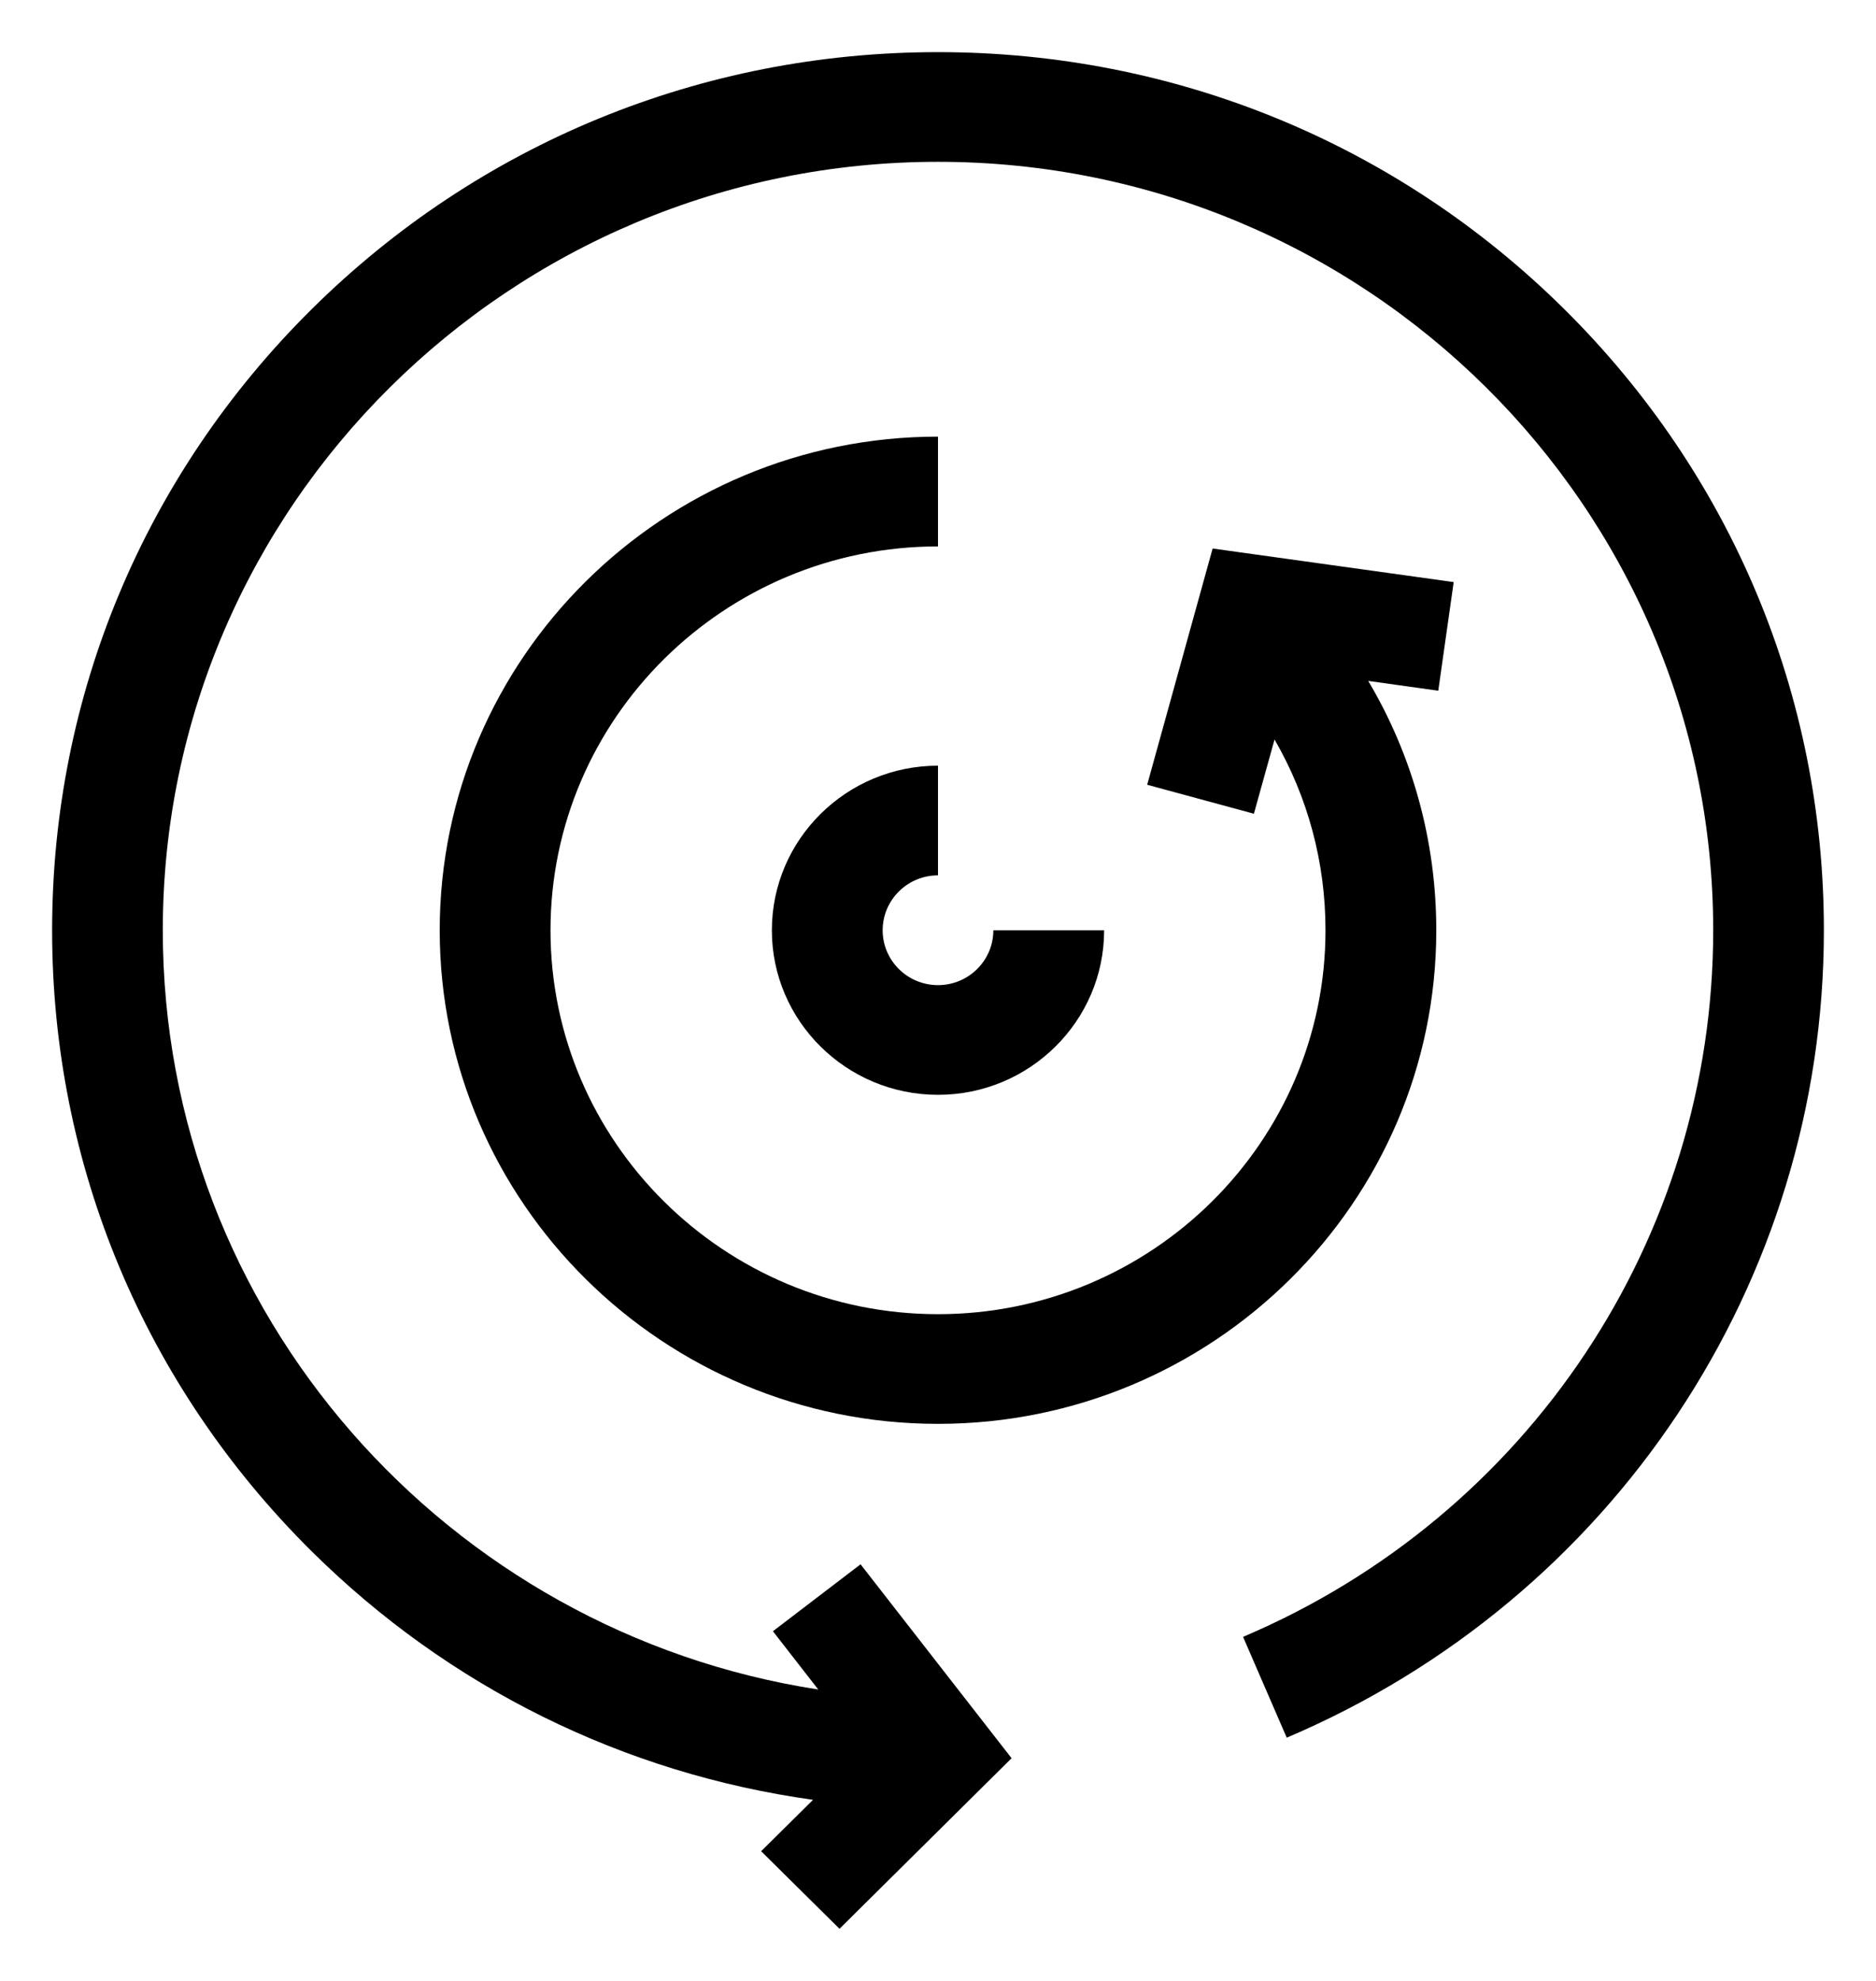 <?xml version="1.0" encoding="UTF-8"?>
<svg width="18px" height="19px" viewBox="0 0 18 19" version="1.1" xmlns="http://www.w3.org/2000/svg" xmlns:xlink="http://www.w3.org/1999/xlink">
    <title>4C0328D0-EFA1-4D7B-AFE6-5E0099892F09</title>
    <defs>
        <filter id="filter-1">
            <feColorMatrix in="SourceGraphic" type="matrix" values="0 0 0 0 0.104 0 0 0 0 0.495 0 0 0 0 0.959 0 0 0 1 0"></feColorMatrix>
        </filter>
    </defs>
    <g id="Welcome" stroke="none" stroke-width="1" fill="none" fill-rule="evenodd">
        <g id="Home-page-/-Récapitulatif_Produits-/-Modification_Produits" transform="translate(-121, -637)">
            <g id="mise-a-jour" transform="translate(121.5, 637.5)" filter="url(#filter-1)">
                <g>
                    <path d="M14.511,2.467 C12.905,0.876 10.77,0 8.5,0 C6.23,0 4.095,0.876 2.489,2.467 C0.884,4.058 0,6.173 0,8.423 C0,10.672 0.884,12.787 2.489,14.378 C3.809,15.686 5.486,16.51 7.301,16.763 L6.803,17.256 L7.555,18 L9.206,16.364 L7.757,14.504 L6.916,15.146 L7.351,15.705 C3.793,15.156 1.062,12.099 1.062,8.423 C1.062,4.359 4.399,1.052 8.5,1.052 C12.601,1.052 15.938,4.359 15.938,8.423 C15.938,11.376 14.167,14.037 11.427,15.2 L11.846,16.167 C14.977,14.837 17,11.798 17,8.423 C17,6.173 16.116,4.058 14.511,2.467 Z" id="Path" fill="#000000" fill-rule="nonzero"></path>
                    <path d="M3.719,8.423 C3.719,11.033 5.864,13.157 8.5,13.157 C11.136,13.157 13.281,11.033 13.281,8.423 C13.281,7.568 13.054,6.749 12.628,6.031 L13.3,6.125 L13.448,5.083 L11.135,4.761 L10.507,7.027 L11.531,7.305 L11.729,6.593 C12.048,7.144 12.218,7.77 12.218,8.423 C12.218,10.453 10.55,12.105 8.5,12.105 C6.45,12.105 4.782,10.453 4.782,8.423 C4.782,6.392 6.45,4.741 8.5,4.741 L8.5,3.688 C5.864,3.688 3.719,5.812 3.719,8.423 Z" id="Path" fill="#000000" fill-rule="nonzero"></path>
                    <path d="M8.5,7.896 L8.5,6.844 C7.621,6.844 6.906,7.552 6.906,8.423 C6.906,9.293 7.621,10.001 8.5,10.001 C9.379,10.001 10.094,9.293 10.094,8.423 L9.031,8.423 C9.031,8.713 8.793,8.949 8.5,8.949 C8.207,8.949 7.969,8.713 7.969,8.423 C7.969,8.132 8.207,7.896 8.5,7.896 L8.5,7.896 Z" id="Path" fill="#000000" fill-rule="nonzero"></path>
                </g>
            </g>
        </g>
    </g>
</svg>